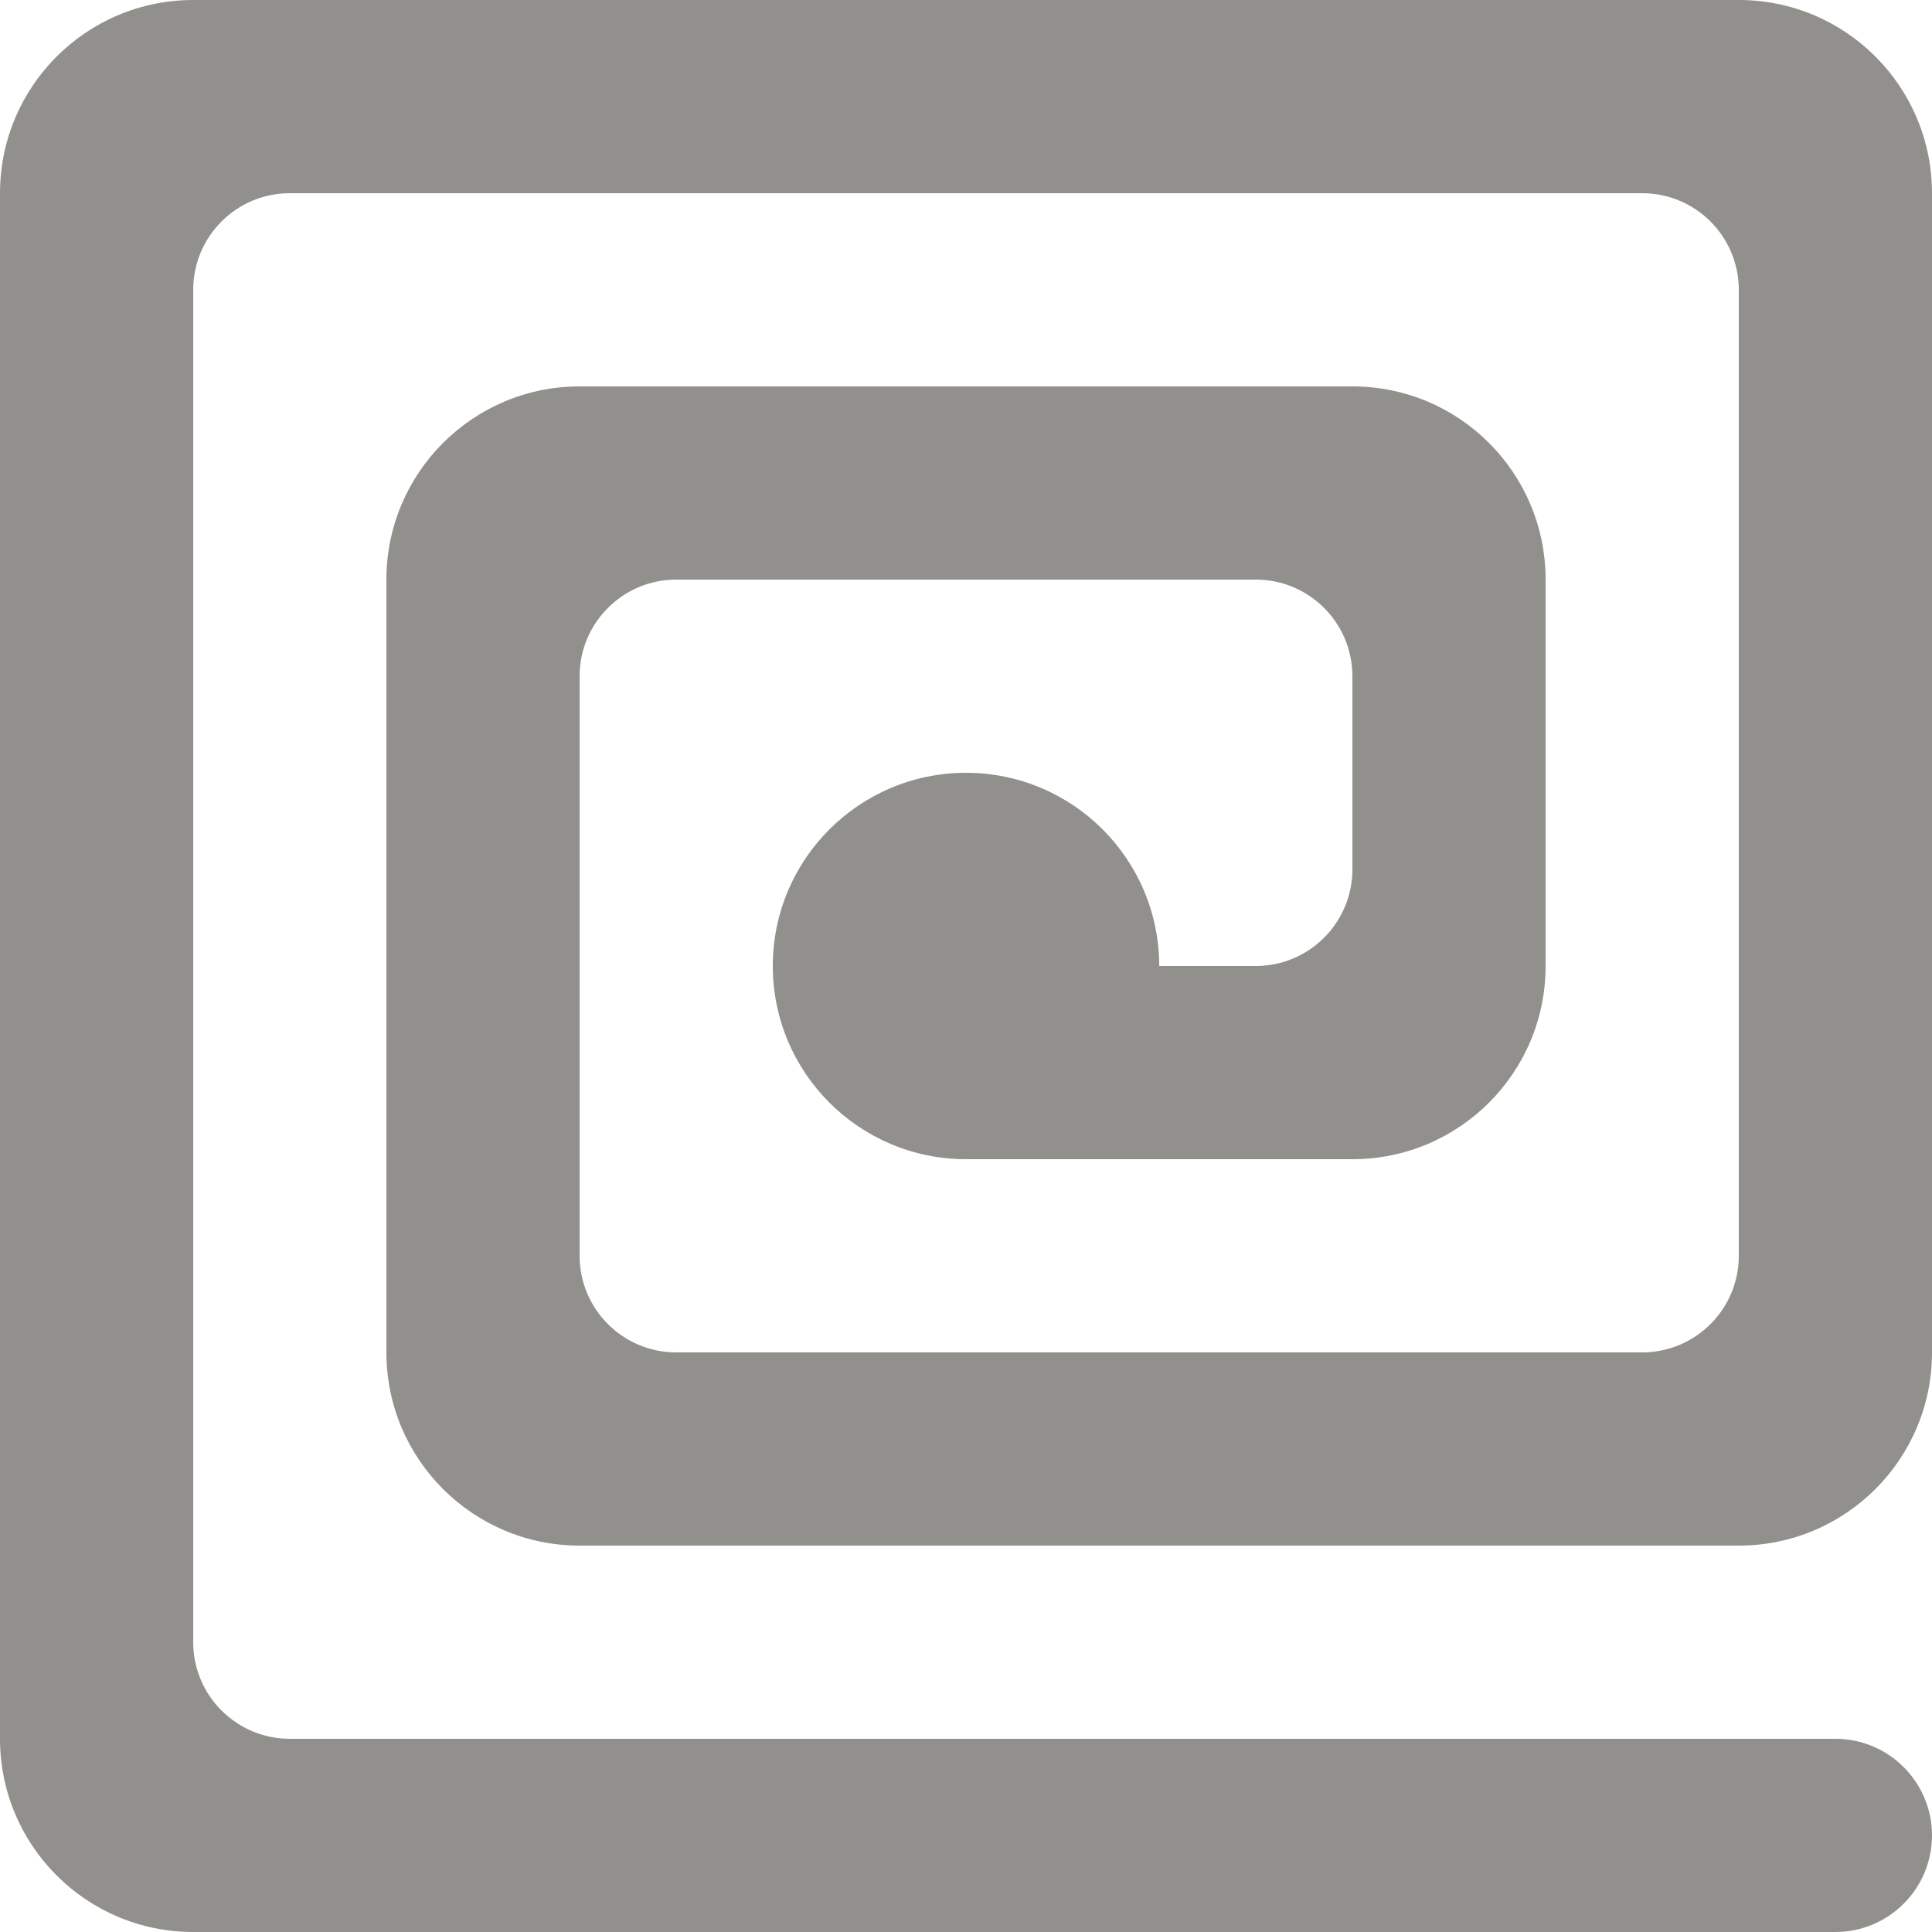 <!-- Generated by IcoMoon.io -->
<svg version="1.1" xmlns="http://www.w3.org/2000/svg" width="32" height="32" viewBox="0 0 32 32">
<title>as-spiral-</title>
<path fill="#91908d" d="M22.4 14.4v-3.2c0-0.883-0.717-1.6-1.6-1.6h-9.6c-0.883 0-1.6 0.717-1.6 1.6v9.6c0 0.883 0.717 1.6 1.6 1.6h16c0.883 0 1.6-0.717 1.6-1.6v-16c0-0.883-0.717-1.6-1.6-1.6h-22.4c-0.883 0-1.6 0.717-1.6 1.6v22.4c0 0.883 0.717 1.6 1.6 1.6h25.6c0.883 0 1.6 0.717 1.6 1.6s-0.717 1.6-1.6 1.6h-27.2c-1.766 0-3.2-1.432-3.2-3.2v-25.6c0-1.768 1.434-3.2 3.2-3.2h25.6c1.768 0 3.2 1.432 3.2 3.2v19.2c0 1.768-1.432 3.2-3.2 3.2h-19.2c-1.766 0-3.2-1.432-3.2-3.2v-12.8c0-1.768 1.434-3.2 3.2-3.2h12.8c1.768 0 3.2 1.432 3.2 3.2v6.4c0 1.768-1.432 3.2-3.2 3.2h-6.4c-1.766 0-3.2-1.432-3.2-3.2s1.434-3.2 3.2-3.2c1.768 0 3.2 1.432 3.2 3.2h1.6c0.883 0 1.6-0.717 1.6-1.6z"></path>
</svg>

